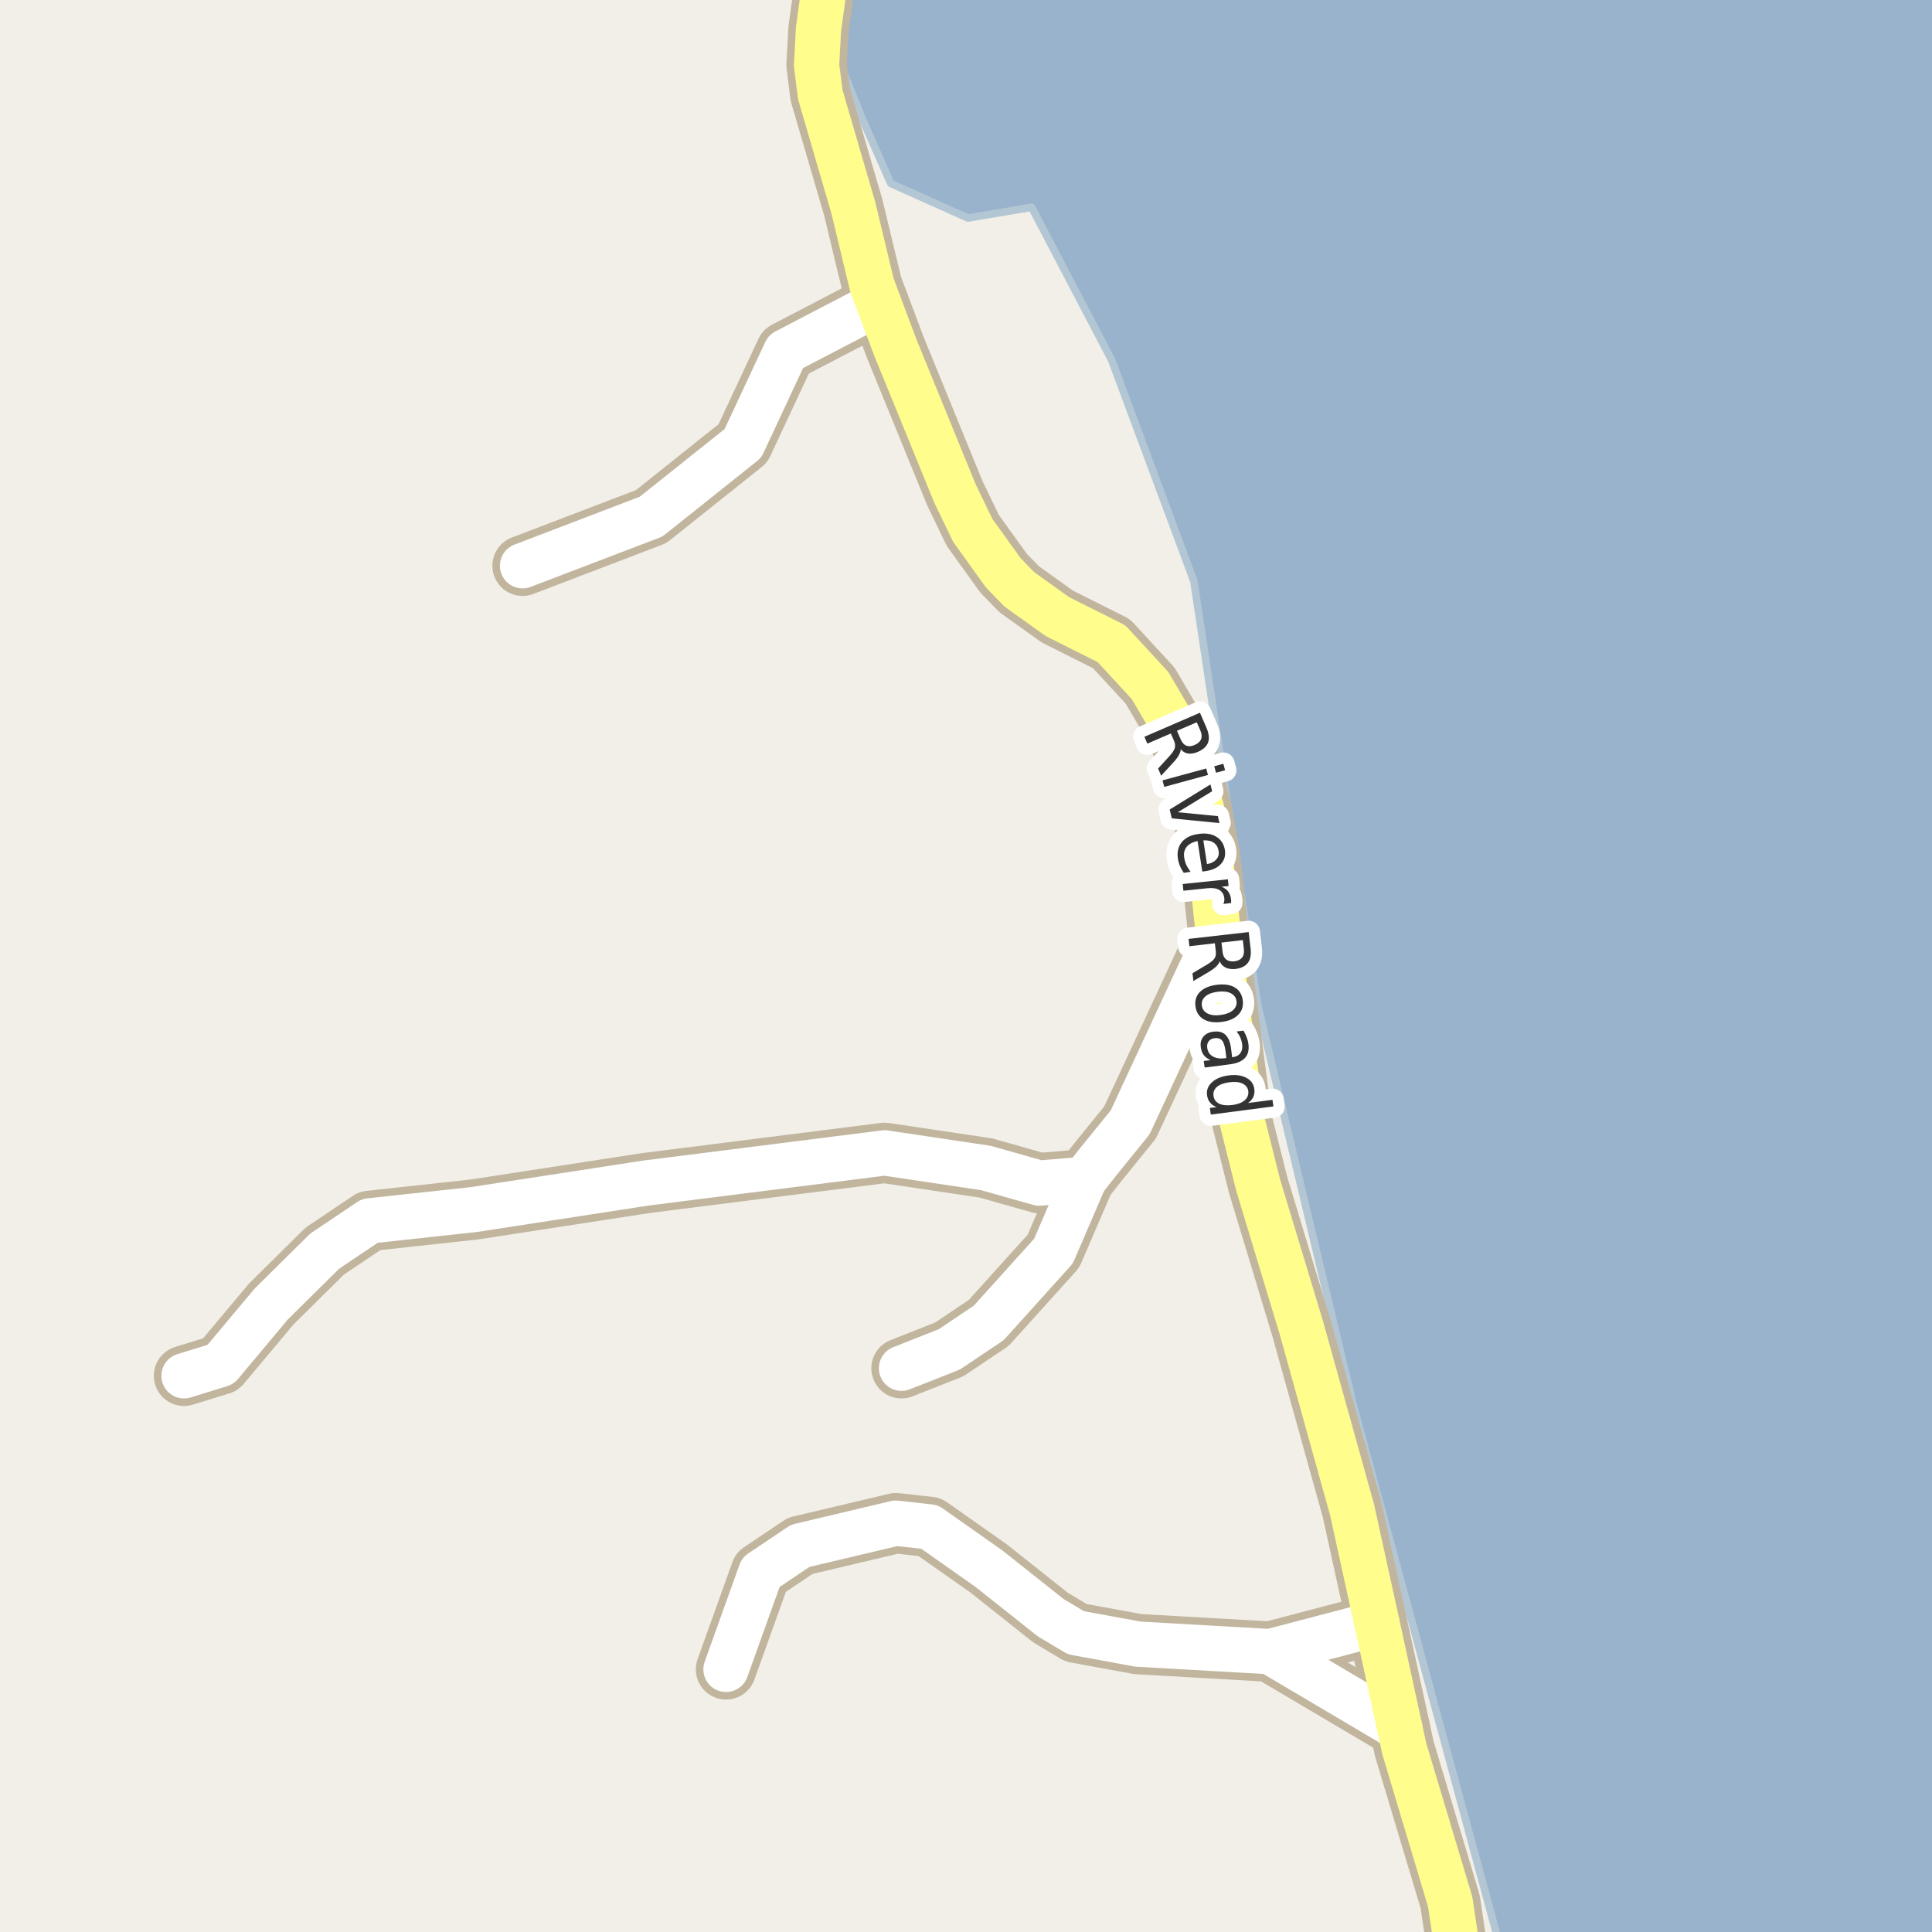 <?xml version="1.0" encoding="UTF-8"?>
<svg xmlns="http://www.w3.org/2000/svg" xmlns:xlink="http://www.w3.org/1999/xlink" width="256pt" height="256pt" viewBox="0 0 256 256" version="1.1">
<g id="surface2">
<rect x="0" y="0" width="256" height="256" style="fill:rgb(94.902%,93.725%,91.373%);fill-opacity:1;stroke:none;"/>
<path style=" stroke:none;fill-rule:evenodd;fill:rgb(60%,70.196%,80%);fill-opacity:1;" d="M -4 -4 L 112.652 -4 L 111.113 7.926 L 114.23 15.688 L 118.035 24.309 L 128.258 28.891 L 136.699 27.465 L 147.297 47.703 L 158.195 77.008 L 166.641 133.152 L 179.297 186.121 L 199.043 259 L 259 259 L 259 -4 Z M -4 -4 "/>
<path style="fill:none;stroke-width:1;stroke-linecap:round;stroke-linejoin:round;stroke:rgb(70.196%,77.647%,83.137%);stroke-opacity:1;stroke-miterlimit:10;" d="M -4 -4 L 112.652 -4 L 111.113 7.926 L 114.23 15.688 L 118.035 24.309 L 128.258 28.891 L 136.699 27.465 L 147.297 47.703 L 158.195 77.008 L 166.641 133.152 L 179.297 186.121 L 199.043 259 L 259 259 L 259 -4 L -4 -4 "/>
<path style="fill:none;stroke-width:8;stroke-linecap:round;stroke-linejoin:round;stroke:rgb(75.686%,70.98%,61.569%);stroke-opacity:1;stroke-miterlimit:10;" d="M 182.465 215.129 L 168.297 218.852 "/>
<path style="fill:none;stroke-width:8;stroke-linecap:round;stroke-linejoin:round;stroke:rgb(75.686%,70.98%,61.569%);stroke-opacity:1;stroke-miterlimit:10;" d="M 96.199 221.199 L 100.812 208.336 L 106.035 204.832 L 118.711 201.828 L 123.184 202.328 L 131.012 207.836 L 139.215 214.348 L 142.57 216.348 L 150.773 217.852 L 168.297 218.852 L 185.492 229.023 "/>
<path style="fill:none;stroke-width:8;stroke-linecap:round;stroke-linejoin:round;stroke:rgb(75.686%,70.98%,61.569%);stroke-opacity:1;stroke-miterlimit:10;" d="M 143.688 156.266 L 139.59 165.781 L 131.012 175.293 L 125.793 178.797 L 119.457 181.301 "/>
<path style="fill:none;stroke-width:8;stroke-linecap:round;stroke-linejoin:round;stroke:rgb(75.686%,70.98%,61.569%);stroke-opacity:1;stroke-miterlimit:10;" d="M 116.426 40.168 L 104.125 46.582 L 98.438 58.754 L 86.273 68.457 L 69.242 74.965 "/>
<path style="fill:none;stroke-width:8;stroke-linecap:round;stroke-linejoin:round;stroke:rgb(75.686%,70.98%,61.569%);stroke-opacity:1;stroke-miterlimit:10;" d="M 161.422 123.598 L 149.746 148.727 L 145.531 153.922 L 143.688 156.266 L 137.723 156.77 L 130.641 154.766 L 117.219 152.762 L 85.527 156.77 L 62.785 160.273 L 48.992 161.773 L 43.027 165.781 L 35.941 172.789 L 29.23 180.801 L 24.383 182.301 "/>
<path style="fill:none;stroke-width:8;stroke-linecap:round;stroke-linejoin:round;stroke:rgb(75.686%,70.98%,61.569%);stroke-opacity:1;stroke-miterlimit:10;" d="M 110.227 -9 L 108.457 3.863 L 108.199 8.652 L 108.691 12.531 L 113.07 27.523 L 115.539 37.789 L 116.426 40.168 L 118.664 46.113 L 126.539 65.391 L 128.895 70.273 L 132.969 75.938 L 135.066 78.094 L 140.102 81.695 L 147.277 85.293 L 152.383 90.832 L 155.363 95.902 L 157.438 100.691 L 159.23 107.262 L 160.375 113.676 L 161.422 123.598 L 161.816 127.352 L 164.566 148.477 L 166.711 157.02 L 172.469 176.043 L 179.156 200.047 L 182.465 215.129 L 185.492 229.023 L 186.074 231.715 L 192.156 251.988 L 193.859 263.379 L 193.918 264 "/>
<path style="fill:none;stroke-width:6;stroke-linecap:round;stroke-linejoin:round;stroke:rgb(100%,100%,100%);stroke-opacity:1;stroke-miterlimit:10;" d="M 182.465 215.129 L 168.297 218.852 "/>
<path style="fill:none;stroke-width:6;stroke-linecap:round;stroke-linejoin:round;stroke:rgb(100%,100%,100%);stroke-opacity:1;stroke-miterlimit:10;" d="M 96.199 221.199 L 100.812 208.336 L 106.035 204.832 L 118.711 201.828 L 123.184 202.328 L 131.012 207.836 L 139.215 214.348 L 142.57 216.348 L 150.773 217.852 L 168.297 218.852 L 185.492 229.023 "/>
<path style="fill:none;stroke-width:6;stroke-linecap:round;stroke-linejoin:round;stroke:rgb(100%,100%,100%);stroke-opacity:1;stroke-miterlimit:10;" d="M 143.688 156.266 L 139.59 165.781 L 131.012 175.293 L 125.793 178.797 L 119.457 181.301 "/>
<path style="fill:none;stroke-width:6;stroke-linecap:round;stroke-linejoin:round;stroke:rgb(100%,100%,100%);stroke-opacity:1;stroke-miterlimit:10;" d="M 116.426 40.168 L 104.125 46.582 L 98.438 58.754 L 86.273 68.457 L 69.242 74.965 "/>
<path style="fill:none;stroke-width:6;stroke-linecap:round;stroke-linejoin:round;stroke:rgb(100%,100%,100%);stroke-opacity:1;stroke-miterlimit:10;" d="M 161.422 123.598 L 149.746 148.727 L 145.531 153.922 L 143.688 156.266 L 137.723 156.77 L 130.641 154.766 L 117.219 152.762 L 85.527 156.77 L 62.785 160.273 L 48.992 161.773 L 43.027 165.781 L 35.941 172.789 L 29.23 180.801 L 24.383 182.301 "/>
<path style="fill:none;stroke-width:6;stroke-linecap:round;stroke-linejoin:round;stroke:rgb(100%,99.216%,54.51%);stroke-opacity:1;stroke-miterlimit:10;" d="M 110.227 -9 L 108.457 3.863 L 108.199 8.652 L 108.691 12.531 L 113.07 27.523 L 115.539 37.789 L 116.426 40.168 L 118.664 46.113 L 126.539 65.391 L 128.895 70.273 L 132.969 75.938 L 135.066 78.094 L 140.102 81.695 L 147.277 85.293 L 152.383 90.832 L 155.363 95.902 L 157.438 100.691 L 159.23 107.262 L 160.375 113.676 L 161.422 123.598 L 161.816 127.352 L 164.566 148.477 L 166.711 157.02 L 172.469 176.043 L 179.156 200.047 L 182.465 215.129 L 185.492 229.023 L 186.074 231.715 L 192.156 251.988 L 193.859 263.379 L 193.918 264 "/>
<path style="fill:none;stroke-width:3;stroke-linecap:round;stroke-linejoin:round;stroke:rgb(100%,100%,100%);stroke-opacity:1;stroke-miterlimit:10;" d="M 156.453 99.27 C 156.453 99.496 156.375 99.754 156.219 100.035 C 156.07 100.316 155.828 100.645 155.484 101.02 L 153.859 102.785 L 153.453 101.832 L 154.969 100.176 C 155.363 99.738 155.598 99.379 155.672 99.098 C 155.742 98.824 155.707 98.512 155.562 98.16 L 155.141 97.191 L 152.031 98.535 L 151.641 97.629 L 159 94.441 L 159.875 96.457 C 160.195 97.227 160.266 97.867 160.078 98.379 C 159.891 98.898 159.438 99.316 158.719 99.629 C 158.258 99.824 157.832 99.898 157.438 99.848 C 157.051 99.793 156.723 99.602 156.453 99.27 Z M 158.578 95.707 L 155.953 96.832 L 156.438 97.941 C 156.625 98.387 156.875 98.676 157.188 98.801 C 157.508 98.926 157.883 98.895 158.312 98.707 C 158.738 98.52 159.016 98.27 159.141 97.957 C 159.273 97.645 159.25 97.262 159.062 96.816 Z M 159.832 101.828 L 160.066 102.688 L 154.27 104.266 L 154.035 103.406 Z M 162.098 101.203 L 162.332 102.062 L 161.129 102.391 L 160.895 101.531 Z M 160.395 103.938 L 160.613 104.844 L 156.066 107.625 L 161.379 108.141 L 161.582 109.062 L 155.27 108.438 L 154.988 107.266 Z M 159.793 115.422 L 159.309 115.484 L 158.684 111.438 C 158.027 111.582 157.543 111.844 157.23 112.219 C 156.926 112.602 156.824 113.086 156.918 113.672 C 156.969 114.004 157.062 114.32 157.199 114.625 C 157.344 114.926 157.531 115.223 157.762 115.516 L 156.855 115.656 C 156.645 115.352 156.473 115.047 156.34 114.734 C 156.215 114.422 156.125 114.098 156.074 113.766 C 155.949 112.898 156.121 112.176 156.59 111.594 C 157.066 111.008 157.781 110.648 158.73 110.516 C 159.699 110.359 160.504 110.473 161.152 110.859 C 161.797 111.254 162.184 111.852 162.309 112.656 C 162.41 113.375 162.238 113.977 161.793 114.469 C 161.344 114.969 160.676 115.285 159.793 115.422 Z M 159.934 114.5 C 160.473 114.406 160.879 114.203 161.152 113.891 C 161.434 113.586 161.543 113.223 161.48 112.797 C 161.406 112.297 161.191 111.922 160.84 111.672 C 160.484 111.422 160.02 111.316 159.449 111.359 Z M 162.105 119.777 C 162.156 119.66 162.191 119.543 162.215 119.418 C 162.234 119.293 162.238 119.16 162.23 119.027 C 162.168 118.516 161.941 118.145 161.559 117.918 C 161.172 117.699 160.641 117.625 159.965 117.699 L 156.809 118.027 L 156.715 117.137 L 162.699 116.512 L 162.793 117.402 L 161.855 117.496 C 162.238 117.641 162.535 117.855 162.746 118.137 C 162.953 118.418 163.078 118.77 163.121 119.199 C 163.129 119.262 163.137 119.328 163.137 119.402 C 163.137 119.484 163.129 119.566 163.121 119.652 Z M 161.617 127.379 C 161.555 127.598 161.406 127.816 161.18 128.035 C 160.961 128.262 160.633 128.508 160.195 128.77 L 158.133 129.988 L 158.008 128.957 L 159.961 127.801 C 160.461 127.496 160.781 127.227 160.93 126.988 C 161.086 126.746 161.141 126.434 161.102 126.051 L 160.977 124.988 L 157.602 125.379 L 157.492 124.41 L 165.461 123.504 L 165.711 125.691 C 165.805 126.512 165.684 127.145 165.352 127.582 C 165.016 128.027 164.465 128.301 163.695 128.395 C 163.195 128.445 162.762 128.383 162.398 128.207 C 162.043 128.039 161.781 127.762 161.617 127.379 Z M 164.68 124.566 L 161.852 124.895 L 161.992 126.113 C 162.043 126.582 162.203 126.918 162.477 127.129 C 162.746 127.348 163.117 127.43 163.586 127.379 C 164.043 127.316 164.375 127.148 164.586 126.879 C 164.793 126.617 164.871 126.254 164.82 125.785 Z M 163.844 132.648 C 163.781 132.18 163.523 131.828 163.078 131.602 C 162.629 131.383 162.047 131.32 161.328 131.414 C 160.617 131.508 160.078 131.715 159.703 132.039 C 159.336 132.371 159.188 132.773 159.25 133.242 C 159.312 133.719 159.562 134.07 160 134.289 C 160.445 134.516 161.023 134.586 161.734 134.492 C 162.453 134.398 163 134.184 163.375 133.852 C 163.75 133.527 163.906 133.125 163.844 132.648 Z M 164.672 132.539 C 164.773 133.309 164.578 133.949 164.078 134.461 C 163.586 134.969 162.848 135.289 161.859 135.414 C 160.891 135.539 160.098 135.418 159.484 135.055 C 158.867 134.688 158.508 134.121 158.406 133.352 C 158.301 132.578 158.5 131.938 159 131.43 C 159.508 130.93 160.25 130.617 161.219 130.492 C 162.207 130.367 163.004 130.48 163.609 130.836 C 164.211 131.199 164.566 131.766 164.672 132.539 Z M 162.391 139.301 C 162.297 138.59 162.141 138.113 161.922 137.863 C 161.703 137.613 161.375 137.512 160.938 137.566 C 160.594 137.605 160.332 137.742 160.156 137.973 C 159.977 138.211 159.914 138.508 159.969 138.863 C 160.031 139.352 160.27 139.723 160.688 139.973 C 161.113 140.223 161.645 140.305 162.281 140.223 L 162.5 140.191 Z M 163.031 141.02 L 159.625 141.457 L 159.5 140.582 L 160.406 140.473 C 160.02 140.305 159.719 140.082 159.5 139.801 C 159.289 139.52 159.16 139.164 159.109 138.738 C 159.035 138.184 159.148 137.727 159.453 137.363 C 159.754 136.996 160.191 136.777 160.766 136.707 C 161.441 136.613 161.973 136.742 162.359 137.098 C 162.754 137.461 163.004 138.043 163.109 138.848 L 163.266 140.098 L 163.359 140.082 C 163.816 140.02 164.148 139.836 164.359 139.535 C 164.578 139.23 164.656 138.84 164.594 138.363 C 164.551 138.059 164.469 137.762 164.344 137.473 C 164.219 137.191 164.055 136.926 163.859 136.676 L 164.766 136.566 C 164.953 136.879 165.098 137.18 165.203 137.473 C 165.316 137.762 165.391 138.051 165.422 138.332 C 165.523 139.113 165.379 139.723 164.984 140.16 C 164.586 140.605 163.938 140.895 163.031 141.02 Z M 165.375 146.156 L 168.609 145.734 L 168.734 146.609 L 160.438 147.688 L 160.312 146.812 L 161.219 146.703 C 160.832 146.555 160.535 146.348 160.328 146.078 C 160.117 145.816 159.988 145.492 159.938 145.109 C 159.852 144.453 160.07 143.883 160.594 143.406 C 161.113 142.926 161.844 142.625 162.781 142.5 C 163.727 142.375 164.516 142.477 165.141 142.812 C 165.766 143.145 166.117 143.641 166.203 144.297 C 166.254 144.68 166.211 145.023 166.078 145.328 C 165.941 145.641 165.707 145.914 165.375 146.156 Z M 162.891 143.406 C 162.172 143.5 161.625 143.703 161.25 144.016 C 160.883 144.336 160.734 144.727 160.797 145.188 C 160.848 145.664 161.094 146.016 161.531 146.234 C 161.977 146.453 162.562 146.516 163.281 146.422 C 164.008 146.328 164.555 146.117 164.922 145.797 C 165.297 145.473 165.457 145.07 165.406 144.594 C 165.344 144.133 165.086 143.797 164.641 143.578 C 164.203 143.367 163.617 143.312 162.891 143.406 Z M 162.891 143.406 "/>
<path style=" stroke:none;fill-rule:evenodd;fill:rgb(20%,20%,20%);fill-opacity:1;" d="M 156.453 99.27 C 156.453 99.496 156.375 99.754 156.219 100.035 C 156.07 100.316 155.828 100.645 155.484 101.02 L 153.859 102.785 L 153.453 101.832 L 154.969 100.176 C 155.363 99.738 155.598 99.379 155.672 99.098 C 155.742 98.824 155.707 98.512 155.562 98.16 L 155.141 97.191 L 152.031 98.535 L 151.641 97.629 L 159 94.441 L 159.875 96.457 C 160.195 97.227 160.266 97.867 160.078 98.379 C 159.891 98.898 159.438 99.316 158.719 99.629 C 158.258 99.824 157.832 99.898 157.438 99.848 C 157.051 99.793 156.723 99.602 156.453 99.27 Z M 158.578 95.707 L 155.953 96.832 L 156.438 97.941 C 156.625 98.387 156.875 98.676 157.188 98.801 C 157.508 98.926 157.883 98.895 158.312 98.707 C 158.738 98.52 159.016 98.27 159.141 97.957 C 159.273 97.645 159.25 97.262 159.062 96.816 Z M 159.832 101.828 L 160.066 102.688 L 154.27 104.266 L 154.035 103.406 Z M 162.098 101.203 L 162.332 102.062 L 161.129 102.391 L 160.895 101.531 Z M 160.395 103.938 L 160.613 104.844 L 156.066 107.625 L 161.379 108.141 L 161.582 109.062 L 155.27 108.438 L 154.988 107.266 Z M 159.793 115.422 L 159.309 115.484 L 158.684 111.438 C 158.027 111.582 157.543 111.844 157.23 112.219 C 156.926 112.602 156.824 113.086 156.918 113.672 C 156.969 114.004 157.062 114.32 157.199 114.625 C 157.344 114.926 157.531 115.223 157.762 115.516 L 156.855 115.656 C 156.645 115.352 156.473 115.047 156.34 114.734 C 156.215 114.422 156.125 114.098 156.074 113.766 C 155.949 112.898 156.121 112.176 156.59 111.594 C 157.066 111.008 157.781 110.648 158.73 110.516 C 159.699 110.359 160.504 110.473 161.152 110.859 C 161.797 111.254 162.184 111.852 162.309 112.656 C 162.41 113.375 162.238 113.977 161.793 114.469 C 161.344 114.969 160.676 115.285 159.793 115.422 Z M 159.934 114.5 C 160.473 114.406 160.879 114.203 161.152 113.891 C 161.434 113.586 161.543 113.223 161.48 112.797 C 161.406 112.297 161.191 111.922 160.84 111.672 C 160.484 111.422 160.02 111.316 159.449 111.359 Z M 162.105 119.777 C 162.156 119.66 162.191 119.543 162.215 119.418 C 162.234 119.293 162.238 119.16 162.23 119.027 C 162.168 118.516 161.941 118.145 161.559 117.918 C 161.172 117.699 160.641 117.625 159.965 117.699 L 156.809 118.027 L 156.715 117.137 L 162.699 116.512 L 162.793 117.402 L 161.855 117.496 C 162.238 117.641 162.535 117.855 162.746 118.137 C 162.953 118.418 163.078 118.77 163.121 119.199 C 163.129 119.262 163.137 119.328 163.137 119.402 C 163.137 119.484 163.129 119.566 163.121 119.652 Z M 161.617 127.379 C 161.555 127.598 161.406 127.816 161.18 128.035 C 160.961 128.262 160.633 128.508 160.195 128.77 L 158.133 129.988 L 158.008 128.957 L 159.961 127.801 C 160.461 127.496 160.781 127.227 160.93 126.988 C 161.086 126.746 161.141 126.434 161.102 126.051 L 160.977 124.988 L 157.602 125.379 L 157.492 124.41 L 165.461 123.504 L 165.711 125.691 C 165.805 126.512 165.684 127.145 165.352 127.582 C 165.016 128.027 164.465 128.301 163.695 128.395 C 163.195 128.445 162.762 128.383 162.398 128.207 C 162.043 128.039 161.781 127.762 161.617 127.379 Z M 164.68 124.566 L 161.852 124.895 L 161.992 126.113 C 162.043 126.582 162.203 126.918 162.477 127.129 C 162.746 127.348 163.117 127.43 163.586 127.379 C 164.043 127.316 164.375 127.148 164.586 126.879 C 164.793 126.617 164.871 126.254 164.82 125.785 Z M 163.844 132.648 C 163.781 132.18 163.523 131.828 163.078 131.602 C 162.629 131.383 162.047 131.32 161.328 131.414 C 160.617 131.508 160.078 131.715 159.703 132.039 C 159.336 132.371 159.188 132.773 159.25 133.242 C 159.312 133.719 159.562 134.07 160 134.289 C 160.445 134.516 161.023 134.586 161.734 134.492 C 162.453 134.398 163 134.184 163.375 133.852 C 163.75 133.527 163.906 133.125 163.844 132.648 Z M 164.672 132.539 C 164.773 133.309 164.578 133.949 164.078 134.461 C 163.586 134.969 162.848 135.289 161.859 135.414 C 160.891 135.539 160.098 135.418 159.484 135.055 C 158.867 134.688 158.508 134.121 158.406 133.352 C 158.301 132.578 158.5 131.938 159 131.43 C 159.508 130.93 160.25 130.617 161.219 130.492 C 162.207 130.367 163.004 130.48 163.609 130.836 C 164.211 131.199 164.566 131.766 164.672 132.539 Z M 162.391 139.301 C 162.297 138.59 162.141 138.113 161.922 137.863 C 161.703 137.613 161.375 137.512 160.938 137.566 C 160.594 137.605 160.332 137.742 160.156 137.973 C 159.977 138.211 159.914 138.508 159.969 138.863 C 160.031 139.352 160.27 139.723 160.688 139.973 C 161.113 140.223 161.645 140.305 162.281 140.223 L 162.5 140.191 Z M 163.031 141.02 L 159.625 141.457 L 159.5 140.582 L 160.406 140.473 C 160.02 140.305 159.719 140.082 159.5 139.801 C 159.289 139.52 159.16 139.164 159.109 138.738 C 159.035 138.184 159.148 137.727 159.453 137.363 C 159.754 136.996 160.191 136.777 160.766 136.707 C 161.441 136.613 161.973 136.742 162.359 137.098 C 162.754 137.461 163.004 138.043 163.109 138.848 L 163.266 140.098 L 163.359 140.082 C 163.816 140.02 164.148 139.836 164.359 139.535 C 164.578 139.23 164.656 138.84 164.594 138.363 C 164.551 138.059 164.469 137.762 164.344 137.473 C 164.219 137.191 164.055 136.926 163.859 136.676 L 164.766 136.566 C 164.953 136.879 165.098 137.18 165.203 137.473 C 165.316 137.762 165.391 138.051 165.422 138.332 C 165.523 139.113 165.379 139.723 164.984 140.16 C 164.586 140.605 163.938 140.895 163.031 141.02 Z M 165.375 146.156 L 168.609 145.734 L 168.734 146.609 L 160.438 147.688 L 160.312 146.812 L 161.219 146.703 C 160.832 146.555 160.535 146.348 160.328 146.078 C 160.117 145.816 159.988 145.492 159.938 145.109 C 159.852 144.453 160.07 143.883 160.594 143.406 C 161.113 142.926 161.844 142.625 162.781 142.5 C 163.727 142.375 164.516 142.477 165.141 142.812 C 165.766 143.145 166.117 143.641 166.203 144.297 C 166.254 144.68 166.211 145.023 166.078 145.328 C 165.941 145.641 165.707 145.914 165.375 146.156 Z M 162.891 143.406 C 162.172 143.5 161.625 143.703 161.25 144.016 C 160.883 144.336 160.734 144.727 160.797 145.188 C 160.848 145.664 161.094 146.016 161.531 146.234 C 161.977 146.453 162.562 146.516 163.281 146.422 C 164.008 146.328 164.555 146.117 164.922 145.797 C 165.297 145.473 165.457 145.07 165.406 144.594 C 165.344 144.133 165.086 143.797 164.641 143.578 C 164.203 143.367 163.617 143.312 162.891 143.406 Z M 162.891 143.406 "/>
</g>
</svg>

